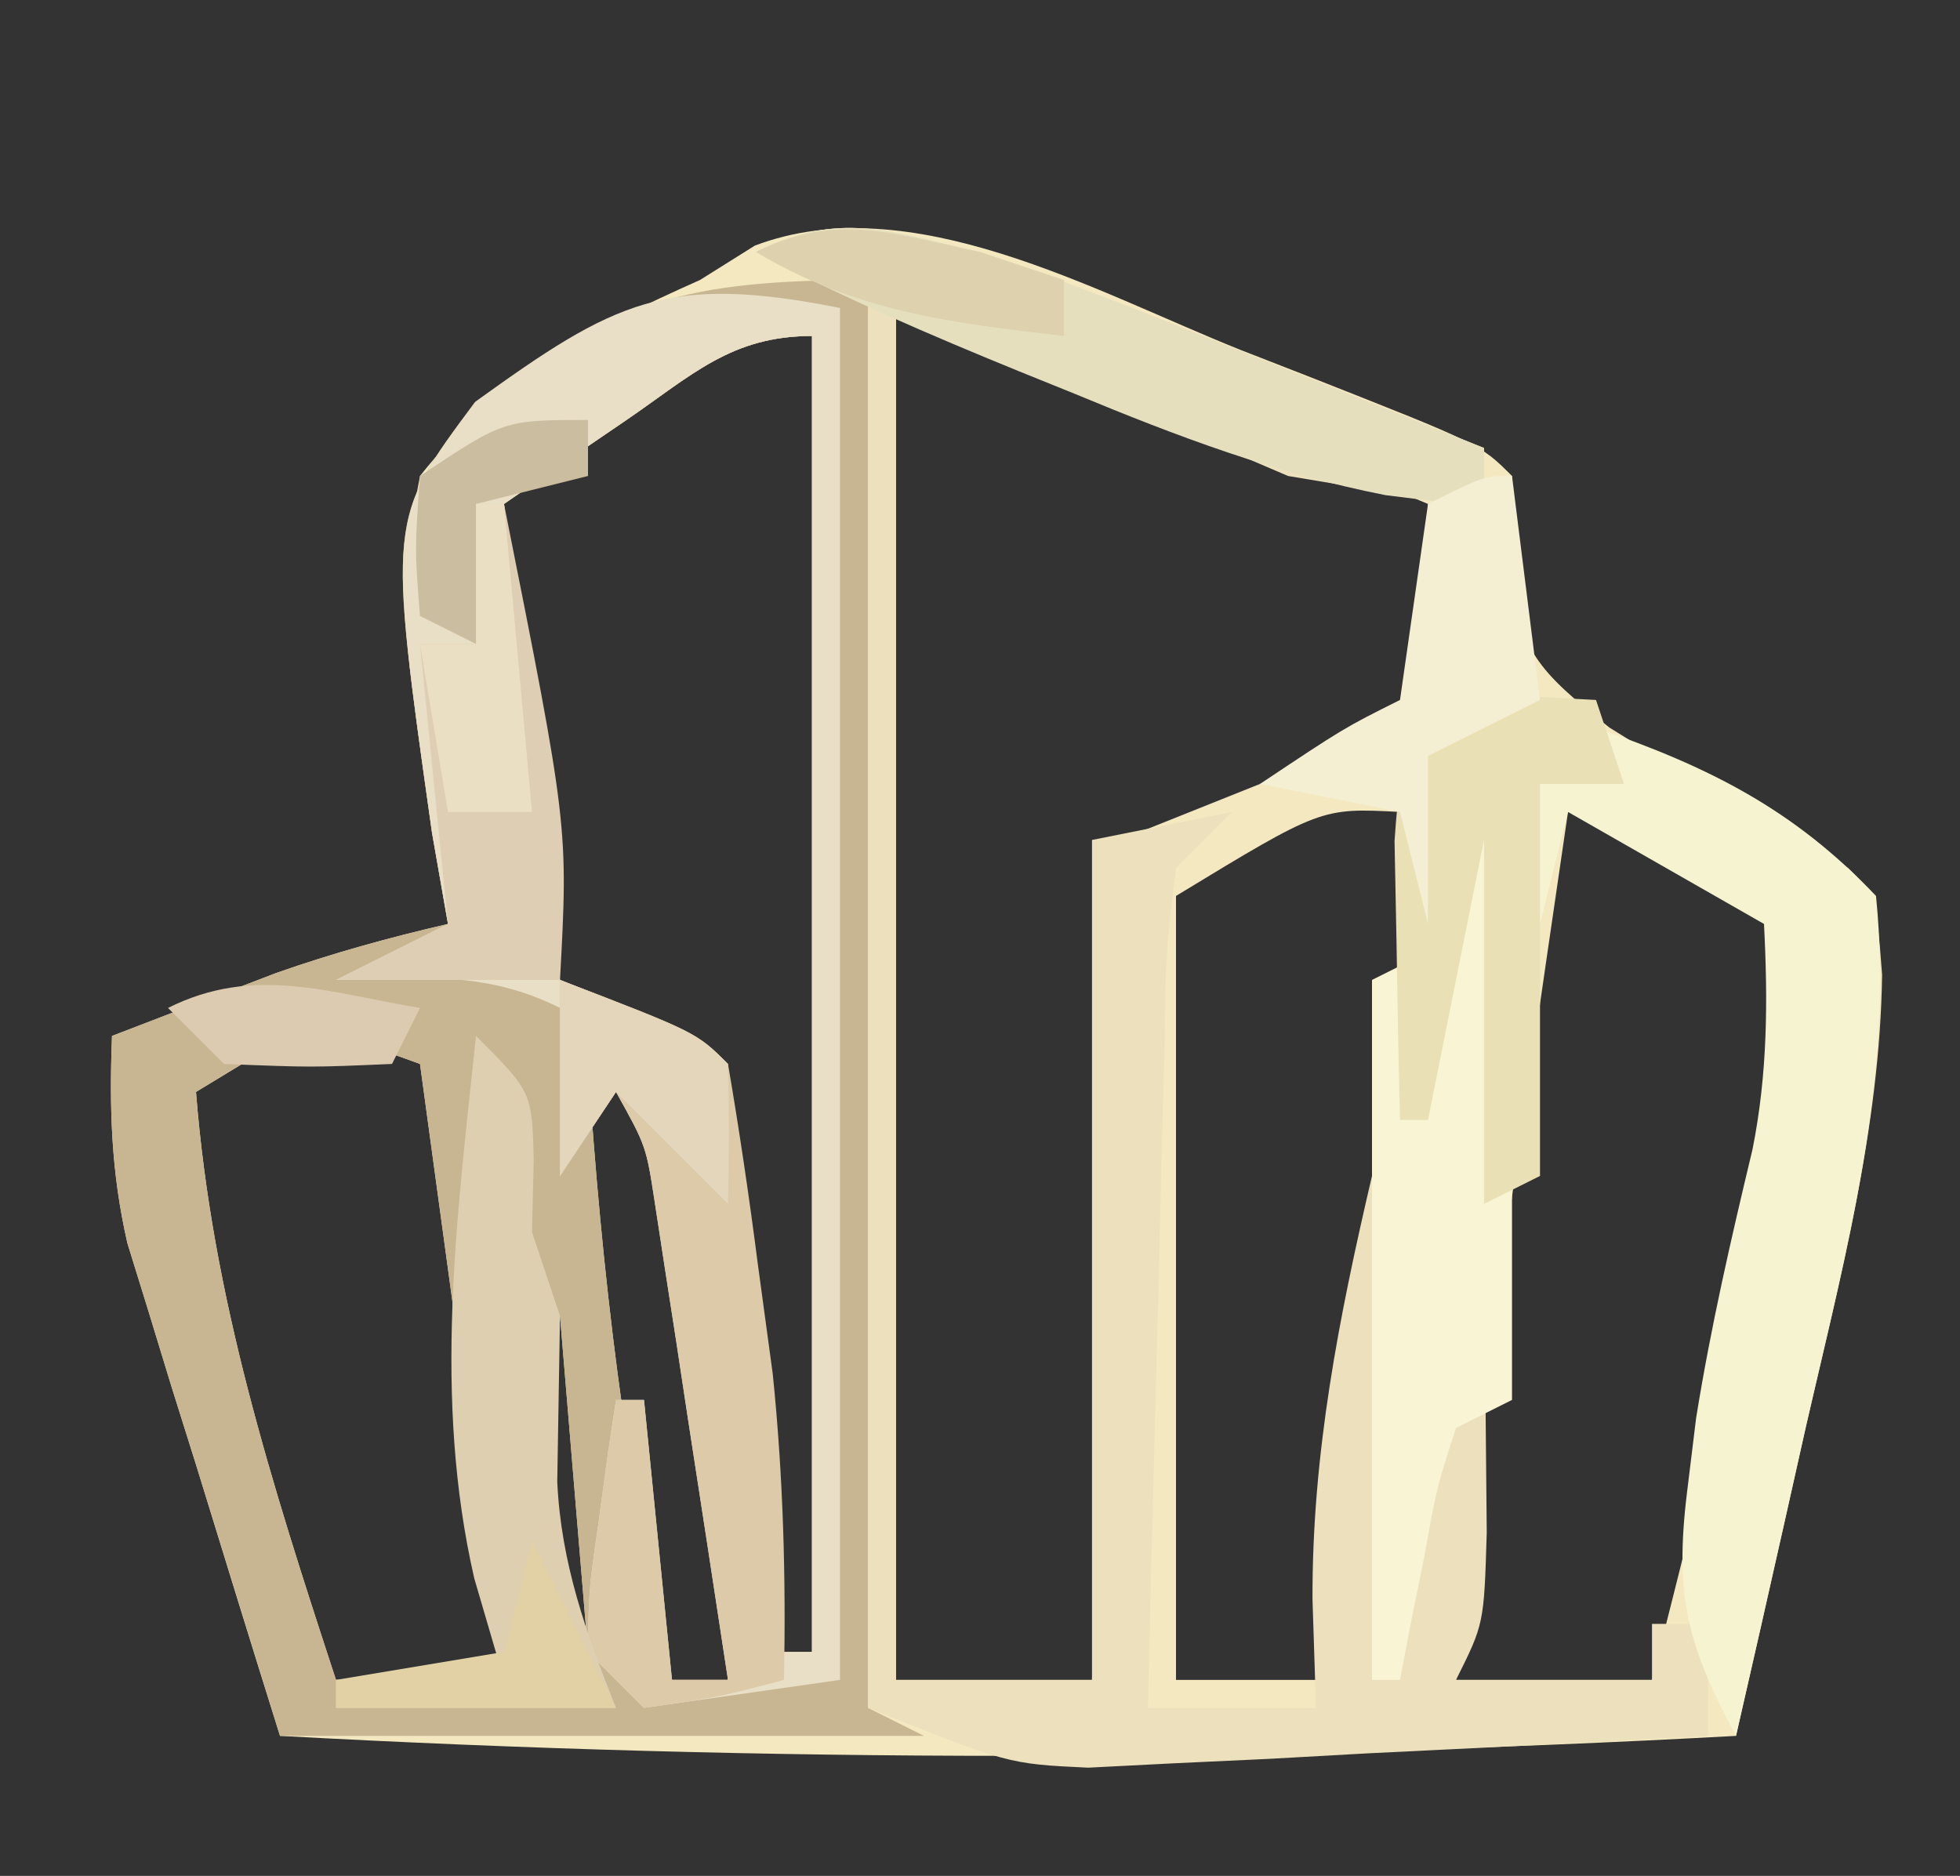 <svg version="1.1" xmlns="http://www.w3.org/2000/svg" width="70" height="67">
<rect width="100%" height="100%" fill="#333333" stroke="none"/>
<path d="M0 0 C0.823 0.321 1.646 0.642 2.494 0.973 C8.544 3.357 8.544 3.357 9.688 4.5 C9.646 5.531 9.605 6.562 9.562 7.625 C9.913 10.769 10.634 11.457 13.164 13.484 C15.966 15.237 18.805 16.885 21.688 18.5 C22.688 19.5 22.688 19.5 22.906 22.316 C22.828 27.813 21.412 33.105 20.188 38.438 C19.949 39.503 19.711 40.568 19.465 41.666 C18.879 44.279 18.286 46.89 17.688 49.5 C0.277 50.45 -16.902 50.45 -34.312 49.5 C-35.324 46.274 -36.32 43.044 -37.312 39.812 C-37.742 38.444 -37.742 38.444 -38.18 37.049 C-38.45 36.163 -38.721 35.276 -39 34.363 C-39.251 33.552 -39.503 32.74 -39.762 31.904 C-40.345 29.36 -40.41 27.1 -40.312 24.5 C-39.064 24.018 -37.813 23.54 -36.562 23.062 C-35.866 22.796 -35.17 22.529 -34.453 22.254 C-32.422 21.539 -30.409 20.986 -28.312 20.5 C-28.501 19.426 -28.689 18.352 -28.883 17.246 C-30.097 8.652 -30.097 8.652 -29.312 4.5 C-26.529 0.985 -23.364 -0.695 -19.312 -2.5 C-18.667 -2.905 -18.021 -3.31 -17.355 -3.727 C-11.782 -5.837 -5.209 -2.08 0 0 Z M-12.312 -1.5 C-12.312 14.67 -12.312 30.84 -12.312 47.5 C-10.002 47.5 -7.692 47.5 -5.312 47.5 C-4.982 37.6 -4.652 27.7 -4.312 17.5 C-1.012 16.18 2.288 14.86 5.688 13.5 C7.103 12.316 7.103 12.316 6.75 8.938 C6.719 7.236 6.719 7.236 6.688 5.5 C3.898 4.329 1.106 3.163 -1.688 2 C-2.482 1.666 -3.276 1.332 -4.094 0.988 C-4.854 0.672 -5.615 0.357 -6.398 0.031 C-7.1 -0.262 -7.802 -0.555 -8.525 -0.857 C-10.31 -1.613 -10.31 -1.613 -12.312 -1.5 Z M-21.938 2.5 C-23.163 3.335 -23.163 3.335 -24.414 4.188 C-25.041 4.621 -25.667 5.054 -26.312 5.5 C-26.085 8.223 -25.844 10.944 -25.582 13.664 C-25.382 15.774 -25.213 17.886 -25.062 20 C-24.815 20.825 -24.567 21.65 -24.312 22.5 C-23.509 22.826 -22.706 23.152 -21.879 23.488 C-18.284 26.306 -18.366 28.833 -17.807 33.229 C-17.705 34.205 -17.604 35.181 -17.5 36.188 C-17.379 37.176 -17.259 38.164 -17.135 39.182 C-16.84 41.619 -16.567 44.058 -16.312 46.5 C-15.982 46.5 -15.652 46.5 -15.312 46.5 C-15.312 30.99 -15.312 15.48 -15.312 -0.5 C-18.185 -0.5 -19.589 0.89 -21.938 2.5 Z M11.688 16.5 C11.205 19.791 10.727 23.083 10.25 26.375 C10.115 27.293 9.981 28.211 9.842 29.156 C8.961 35.259 8.247 41.359 7.688 47.5 C9.998 47.5 12.307 47.5 14.688 47.5 C15.702 43.503 16.7 39.503 17.688 35.5 C17.9 34.645 18.113 33.791 18.332 32.91 C19.894 26.751 19.894 26.751 19.688 20.5 C16.127 17.424 16.127 17.424 11.688 16.5 Z M-2.312 19.5 C-2.312 28.74 -2.312 37.98 -2.312 47.5 C-0.662 47.5 0.988 47.5 2.688 47.5 C3.193 43.459 3.691 39.417 4.188 35.375 C4.402 33.662 4.402 33.662 4.621 31.914 C4.824 30.251 4.824 30.251 5.031 28.555 C5.157 27.539 5.283 26.523 5.412 25.476 C5.691 22.466 5.735 19.521 5.688 16.5 C2.868 16.351 2.868 16.351 -2.312 19.5 Z M-35.562 25.438 C-36.14 25.788 -36.718 26.139 -37.312 26.5 C-36.736 33.85 -34.602 40.514 -32.312 47.5 C-30.332 47.5 -28.352 47.5 -26.312 47.5 C-27.302 40.24 -28.293 32.98 -29.312 25.5 C-33.072 24.137 -33.072 24.137 -35.562 25.438 Z M-23.312 25.5 C-22.824 32.978 -21.978 40.189 -20.312 47.5 C-19.652 47.5 -18.992 47.5 -18.312 47.5 C-18.561 44.394 -18.84 41.291 -19.125 38.188 C-19.195 37.306 -19.266 36.425 -19.338 35.518 C-19.418 34.67 -19.499 33.822 -19.582 32.949 C-19.65 32.169 -19.718 31.389 -19.788 30.585 C-20.412 28.103 -21.379 27.124 -23.312 25.5 Z M-26.312 29.5 C-25.312 32.5 -25.312 32.5 -25.312 32.5 Z M-25.312 34.5 C-25.354 35.737 -25.395 36.975 -25.438 38.25 C-25.461 38.946 -25.484 39.642 -25.508 40.359 C-25.405 42.922 -25.405 42.922 -23.312 46.5 C-23.642 42.54 -23.973 38.58 -24.312 34.5 C-24.642 34.5 -24.973 34.5 -25.312 34.5 Z " fill="#F3E8C0" transform="translate(44.312,12.5)"/>
<path d="M0 0 C0 16.83 0 33.66 0 51 C0.66 51.33 1.32 51.66 2 52 C-5.59 52 -13.18 52 -21 52 C-21.99 48.803 -22.98 45.606 -24 42.312 C-24.313 41.314 -24.626 40.315 -24.949 39.286 C-25.193 38.487 -25.436 37.687 -25.688 36.863 C-25.939 36.052 -26.19 35.24 -26.449 34.404 C-27.032 31.86 -27.097 29.6 -27 27 C-25.751 26.518 -24.501 26.04 -23.25 25.562 C-22.554 25.296 -21.858 25.029 -21.141 24.754 C-19.109 24.039 -17.096 23.486 -15 23 C-15.188 21.926 -15.376 20.852 -15.57 19.746 C-17.155 8.553 -17.155 8.553 -14.051 4.379 C-8.957 0.716 -6.479 0 0 0 Z M-8.625 5 C-9.851 5.835 -9.851 5.835 -11.102 6.688 C-11.728 7.121 -12.355 7.554 -13 8 C-12.772 10.723 -12.532 13.444 -12.27 16.164 C-12.069 18.274 -11.901 20.386 -11.75 22.5 C-11.502 23.325 -11.255 24.15 -11 25 C-10.197 25.326 -9.394 25.652 -8.566 25.988 C-4.972 28.806 -5.053 31.333 -4.494 35.729 C-4.393 36.705 -4.292 37.681 -4.188 38.688 C-4.067 39.676 -3.946 40.664 -3.822 41.682 C-3.528 44.119 -3.255 46.558 -3 49 C-2.67 49 -2.34 49 -2 49 C-2 33.49 -2 17.98 -2 2 C-4.873 2 -6.277 3.39 -8.625 5 Z M-22.25 27.938 C-22.828 28.288 -23.405 28.639 -24 29 C-23.424 36.35 -21.29 43.014 -19 50 C-17.02 50 -15.04 50 -13 50 C-13.99 42.74 -14.98 35.48 -16 28 C-19.76 26.637 -19.76 26.637 -22.25 27.938 Z M-10 28 C-9.512 35.478 -8.666 42.689 -7 50 C-6.34 50 -5.68 50 -5 50 C-5.249 46.894 -5.528 43.791 -5.812 40.688 C-5.883 39.806 -5.953 38.925 -6.025 38.018 C-6.106 37.17 -6.187 36.322 -6.27 35.449 C-6.338 34.669 -6.406 33.889 -6.476 33.085 C-7.1 30.603 -8.067 29.624 -10 28 Z M-13 32 C-12 35 -12 35 -12 35 Z M-12 37 C-12.041 38.237 -12.082 39.475 -12.125 40.75 C-12.148 41.446 -12.171 42.142 -12.195 42.859 C-12.092 45.422 -12.092 45.422 -10 49 C-10.33 45.04 -10.66 41.08 -11 37 C-11.33 37 -11.66 37 -12 37 Z " fill="#C8B591" transform="translate(31,10)"/>
<path d="M0 0 C3.168 1.082 6.27 2.312 9.375 3.562 C10.206 3.892 11.038 4.221 11.895 4.561 C13.932 5.368 15.967 6.182 18 7 C18 9.64 18 12.28 18 15 C17.67 15 17.34 15 17 15 C17 13.02 17 11.04 17 9 C14.03 8.505 14.03 8.505 11 8 C6.38 6.02 1.76 4.04 -3 2 C-3 18.17 -3 34.34 -3 51 C-0.69 51 1.62 51 4 51 C4 41.1 4 31.2 4 21 C5.65 20.67 7.3 20.34 9 20 C8.34 20.66 7.68 21.32 7 22 C6.627 25.108 6.627 25.108 6.586 28.758 C6.567 29.421 6.547 30.084 6.527 30.767 C6.467 32.886 6.421 35.005 6.375 37.125 C6.337 38.561 6.298 39.997 6.258 41.434 C6.162 44.956 6.078 48.478 6 52 C7.98 52 9.96 52 12 52 C11.959 50.721 11.918 49.443 11.875 48.125 C11.858 42.911 12.817 38.06 14 33 C14.33 33 14.66 33 15 33 C15 37.95 15 42.9 15 48 C15.66 43.71 16.32 39.42 17 35 C17.33 35 17.66 35 18 35 C18.027 37.292 18.046 39.583 18.062 41.875 C18.074 43.151 18.086 44.427 18.098 45.742 C18 49 18 49 17 51 C19.31 51 21.62 51 24 51 C24 50.34 24 49.68 24 49 C24.66 49 25.32 49 26 49 C26 50.32 26 51.64 26 53 C21.938 53.226 17.876 53.428 13.812 53.625 C12.087 53.722 12.087 53.722 10.326 53.82 C9.214 53.872 8.103 53.923 6.957 53.977 C5.936 54.029 4.915 54.081 3.863 54.135 C1 54 1 54 -4 52 C-4 35.17 -4 18.34 -4 1 C-5.32 0.67 -6.64 0.34 -8 0 C-5.015 -1.493 -3.254 -0.738 0 0 Z " fill="#ECE1BC" transform="translate(35,9)"/>
<path d="M0 0 C0 16.17 0 32.34 0 49 C-3.465 49.495 -3.465 49.495 -7 50 C-7.66 49.34 -8.32 48.68 -9 48 C-8.977 45.836 -8.977 45.836 -8.625 43.375 C-8.514 42.558 -8.403 41.74 -8.289 40.898 C-8.194 40.272 -8.098 39.645 -8 39 C-7.67 39 -7.34 39 -7 39 C-6.67 42.3 -6.34 45.6 -6 49 C-5.34 49 -4.68 49 -4 49 C-4.474 45.874 -4.955 42.749 -5.438 39.625 C-5.572 38.736 -5.707 37.846 -5.846 36.93 C-6.044 35.654 -6.044 35.654 -6.246 34.352 C-6.427 33.173 -6.427 33.173 -6.611 31.971 C-6.922 29.934 -6.922 29.934 -8 28 C-8.66 28.99 -9.32 29.98 -10 31 C-10 29.02 -10 27.04 -10 25 C-12.709 23.646 -15.009 23.935 -18 24 C-16.68 23.34 -15.36 22.68 -14 22 C-14.188 20.926 -14.376 19.852 -14.57 18.746 C-16.154 7.545 -16.154 7.545 -13.016 3.344 C-8.062 -0.232 -6.195 -1.239 0 0 Z M-7.625 4 C-8.851 4.835 -8.851 4.835 -10.102 5.688 C-10.728 6.121 -11.355 6.554 -12 7 C-11.772 9.723 -11.532 12.444 -11.27 15.164 C-11.069 17.274 -10.901 19.386 -10.75 21.5 C-10.502 22.325 -10.255 23.15 -10 24 C-9.197 24.326 -8.394 24.652 -7.566 24.988 C-3.972 27.806 -4.053 30.333 -3.494 34.729 C-3.393 35.705 -3.292 36.681 -3.188 37.688 C-3.067 38.676 -2.946 39.664 -2.822 40.682 C-2.528 43.119 -2.255 45.558 -2 48 C-1.67 48 -1.34 48 -1 48 C-1 32.49 -1 16.98 -1 1 C-3.873 1 -5.277 2.39 -7.625 4 Z " fill="#E8DFC6" transform="translate(30,11)"/>
<path d="M0 0 C4.002 1.372 7.072 2.904 10 6 C10.657 12.498 8.948 18.633 7.5 24.938 C7.262 26.003 7.023 27.068 6.777 28.166 C6.191 30.779 5.599 33.39 5 36 C3.263 32.763 2.8 30.99 3.25 27.312 C3.357 26.437 3.464 25.562 3.574 24.66 C4.094 21.414 4.824 18.246 5.59 15.051 C6.131 12.345 6.141 9.748 6 7 C2.535 5.02 2.535 5.02 -1 3 C-1.33 4.32 -1.66 5.64 -2 7 C-2.125 4.625 -2.125 4.625 -2 2 C-1.34 1.34 -0.68 0.68 0 0 Z " fill="#F6F3D1" transform="translate(57,26)"/>
<path d="M0 0 C4.875 1.875 4.875 1.875 6 3 C6.406 5.377 6.755 7.735 7.062 10.125 C7.239 11.427 7.416 12.729 7.598 14.07 C7.974 17.749 8.072 21.306 8 25 C5.625 25.625 5.625 25.625 3 26 C2.34 25.34 1.68 24.68 1 24 C1.023 21.836 1.023 21.836 1.375 19.375 C1.486 18.558 1.597 17.74 1.711 16.898 C1.806 16.272 1.902 15.645 2 15 C2.33 15 2.66 15 3 15 C3.33 18.3 3.66 21.6 4 25 C4.66 25 5.32 25 6 25 C5.526 21.874 5.045 18.749 4.562 15.625 C4.428 14.736 4.293 13.846 4.154 12.93 C4.022 12.079 3.89 11.228 3.754 10.352 C3.633 9.566 3.513 8.781 3.389 7.971 C3.078 5.934 3.078 5.934 2 4 C1.34 4.99 0.68 5.98 0 7 C0 4.69 0 2.38 0 0 Z " fill="#DCCAA9" transform="translate(20,35)"/>
<path d="M0 0 C0.33 0 0.66 0 1 0 C1 6.93 1 13.86 1 21 C0.34 21.33 -0.32 21.66 -1 22 C-1.687 24.118 -1.687 24.118 -2.125 26.562 C-2.293 27.389 -2.46 28.215 -2.633 29.066 C-2.754 29.704 -2.875 30.343 -3 31 C-3.33 31 -3.66 31 -4 31 C-4 22.75 -4 14.5 -4 6 C-3.34 5.67 -2.68 5.34 -2 5 C-1.278 3.356 -0.606 1.689 0 0 Z " fill="#F9F4D4" transform="translate(53,29)"/>
<path d="M0 0 C3.168 1.082 6.27 2.312 9.375 3.562 C10.206 3.892 11.038 4.221 11.895 4.561 C13.932 5.368 15.967 6.182 18 7 C18 9.64 18 12.28 18 15 C17.67 15 17.34 15 17 15 C17 13.02 17 11.04 17 9 C16.167 8.896 15.335 8.791 14.477 8.684 C10.563 7.914 7.041 6.585 3.375 5.062 C2.72 4.798 2.065 4.533 1.391 4.26 C-1.804 2.957 -4.945 1.605 -8 0 C-5.015 -1.493 -3.254 -0.738 0 0 Z " fill="#E6DFBD" transform="translate(35,9)"/>
<path d="M0 0 C2 2 2 2 2.062 4.438 C2.042 5.283 2.021 6.129 2 7 C2.33 7.99 2.66 8.98 3 10 C2.968 11.975 2.935 13.951 2.902 15.926 C3.039 18.834 3.926 21.314 5 24 C1.7 24 -1.6 24 -5 24 C-5 23.67 -5 23.34 -5 23 C-3.02 23 -1.04 23 1 23 C0.649 21.804 0.299 20.608 -0.062 19.375 C-1.543 12.906 -0.688 6.536 0 0 Z " fill="#DECFB1" transform="translate(17,37)"/>
<path d="M0 0 C0.784 0.041 1.567 0.083 2.375 0.125 C2.705 1.115 3.035 2.105 3.375 3.125 C2.385 3.125 1.395 3.125 0.375 3.125 C0.375 7.745 0.375 12.365 0.375 17.125 C-0.285 17.455 -0.945 17.785 -1.625 18.125 C-1.625 13.835 -1.625 9.545 -1.625 5.125 C-2.285 8.425 -2.945 11.725 -3.625 15.125 C-3.955 15.125 -4.285 15.125 -4.625 15.125 C-4.679 13 -4.718 10.875 -4.75 8.75 C-4.773 7.567 -4.796 6.383 -4.82 5.164 C-4.571 1.281 -3.97 0.189 0 0 Z " fill="#E9E0B6" transform="translate(54.625,24.875)"/>
<path d="M0 0 C0.33 0 0.66 0 1 0 C3.296 11.522 3.296 11.522 3 17 C0.36 17 -2.28 17 -5 17 C-3.68 16.34 -2.36 15.68 -1 15 C-1.33 11.7 -1.66 8.4 -2 5 C-1.34 5 -0.68 5 0 5 C0 3.35 0 1.7 0 0 Z " fill="#DECEB3" transform="translate(17,18)"/>
<path d="M0 0 C0.33 2.64 0.66 5.28 1 8 C-0.98 8.99 -0.98 8.99 -3 10 C-3 11.98 -3 13.96 -3 16 C-3.33 14.68 -3.66 13.36 -4 12 C-5.65 11.67 -7.3 11.34 -9 11 C-6 9 -6 9 -4 8 C-3.835 6.845 -3.67 5.69 -3.5 4.5 C-3.335 3.345 -3.17 2.19 -3 1 C-1 0 -1 0 0 0 Z " fill="#F4EFD2" transform="translate(54,17)"/>
<path d="M0 0 C4.875 1.875 4.875 1.875 6 3 C6.041 4.666 6.043 6.334 6 8 C4.68 6.68 3.36 5.36 2 4 C1.34 4.99 0.68 5.98 0 7 C0 4.69 0 2.38 0 0 Z " fill="#E4D6BA" transform="translate(20,35)"/>
<path d="M0 0 C0.99 0.33 1.98 0.66 3 1 C3 1.66 3 2.32 3 3 C-1.056 2.532 -4.466 2.12 -8 0 C-5.113 -1.443 -3.105 -0.634 0 0 Z " fill="#DDD1AE" transform="translate(35,9)"/>
<path d="M0 0 C0 0.66 0 1.32 0 2 C-1.32 2.33 -2.64 2.66 -4 3 C-4 4.65 -4 6.3 -4 8 C-4.66 7.67 -5.32 7.34 -6 7 C-6.188 4.625 -6.188 4.625 -6 2 C-3 0 -3 0 0 0 Z " fill="#CBBDA0" transform="translate(21,15)"/>
<path d="M0 0 C0.33 0 0.66 0 1 0 C1.33 3.63 1.66 7.26 2 11 C1.01 11 0.02 11 -1 11 C-1.33 9.02 -1.66 7.04 -2 5 C-1.34 5 -0.68 5 0 5 C0 3.35 0 1.7 0 0 Z " fill="#EBDFC3" transform="translate(17,18)"/>
<path d="M0 0 C1 2 2 4 3 6 C-0.3 6 -3.6 6 -7 6 C-7 5.67 -7 5.34 -7 5 C-5.02 4.67 -3.04 4.34 -1 4 C-0.67 2.68 -0.34 1.36 0 0 Z " fill="#E1D1A4" transform="translate(19,55)"/>
<path d="M0 0 C-0.33 0.66 -0.66 1.32 -1 2 C-3.875 2.125 -3.875 2.125 -7 2 C-7.66 1.34 -8.32 0.68 -9 0 C-5.931 -1.534 -3.299 -0.55 0 0 Z " fill="#DDCBB1" transform="translate(15,36)"/>
</svg>
